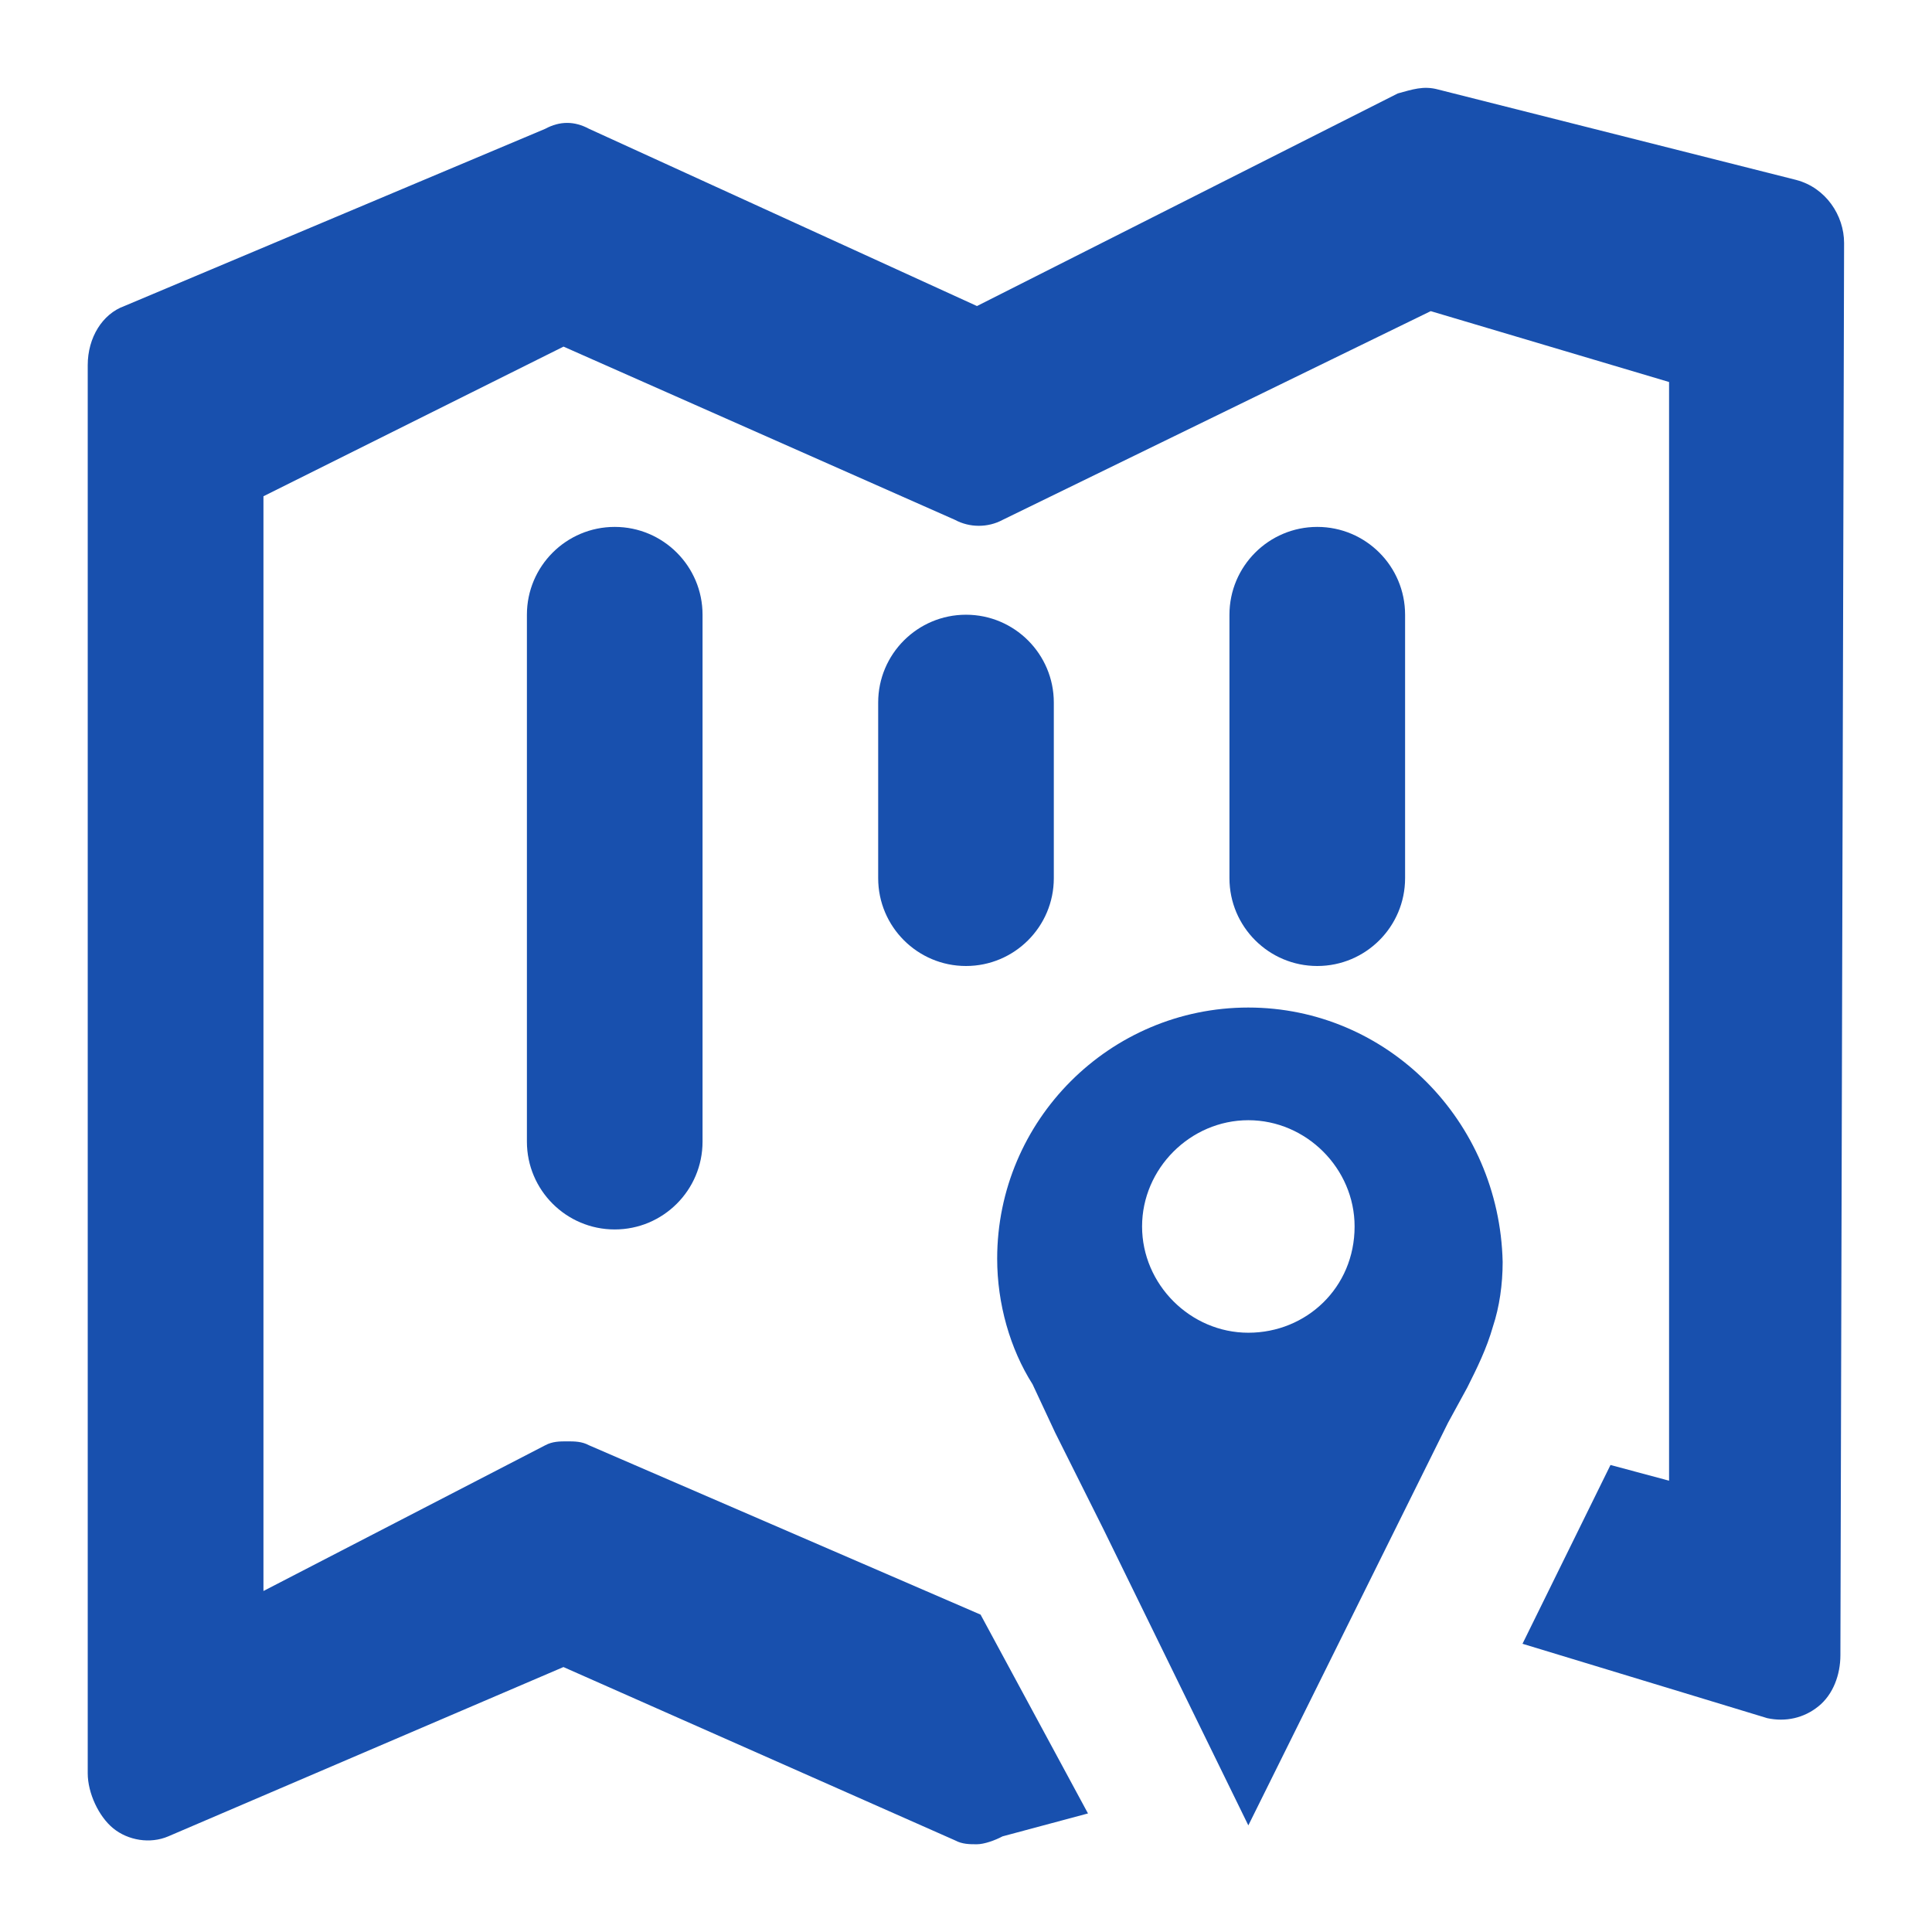 <svg height="22" viewBox="0 0 22 22" width="22" xmlns="http://www.w3.org/2000/svg"><g fill="#1850ae"><path d="m0 0h22v22h-22z" opacity="0"/><path d="m14.215 15.176c-.66 0-1.21-.55-1.21-1.21 0-.66.55-1.21 1.21-1.21.66 0 1.21.55 1.21 1.21 0 .697-.55 1.21-1.21 1.21zm0-3.703c-1.577 0-2.86 1.283-2.86 2.86 0 .513.147 1.027.403 1.43l.257.55.55 1.1 1.65 3.373 2.273-4.583.22-.403c.11-.22.22-.44.293-.697.073-.22.11-.477.11-.733-.037-1.613-1.32-2.897-2.897-2.897z"/><path d="m20.458 2.05-4.083-1.031c-.167-.045-.292 0-.458.045l-4.792 2.421-4.417-2.018c-.167-.09-.333-.09-.5 0l-4.792 2.018c-.25.09-.417.359-.417.673v16.035c0 .224.125.493.292.628.167.135.417.179.625.09l4.5-1.928 4.458 1.973c.083.045.167.045.25.045.083 0 .208-.045.292-.09l.973-.261-1.223-2.264-4.458-1.928c-.083-.045-.167-.045-.25-.045-.083 0-.167 0-.25.045l-3.208 1.659v-12.466l3.417-1.704 4.458 1.973c.167.09.375.09.542 0l4.875-2.377 2.714.807v12.511l-.667-.179-1.002 2.036 2.787.847c.208.045.417 0 .583-.135.167-.134.25-.359.25-.583l.042-16.08c0-.314-.208-.628-.542-.717z"/><path d="m6 7v6c0 .552.448 1 1 1s1-.448 1-1v-6c0-.552-.448-1-1-1s-1 .448-1 1zm8 0v3c0 .552.448 1 1 1s1-.448 1-1v-3c0-.552-.448-1-1-1s-1 .448-1 1zm-4 1v2c0 .552.448 1 1 1s1-.448 1-1v-2c0-.552-.448-1-1-1s-1 .448-1 1z"/></g></svg>